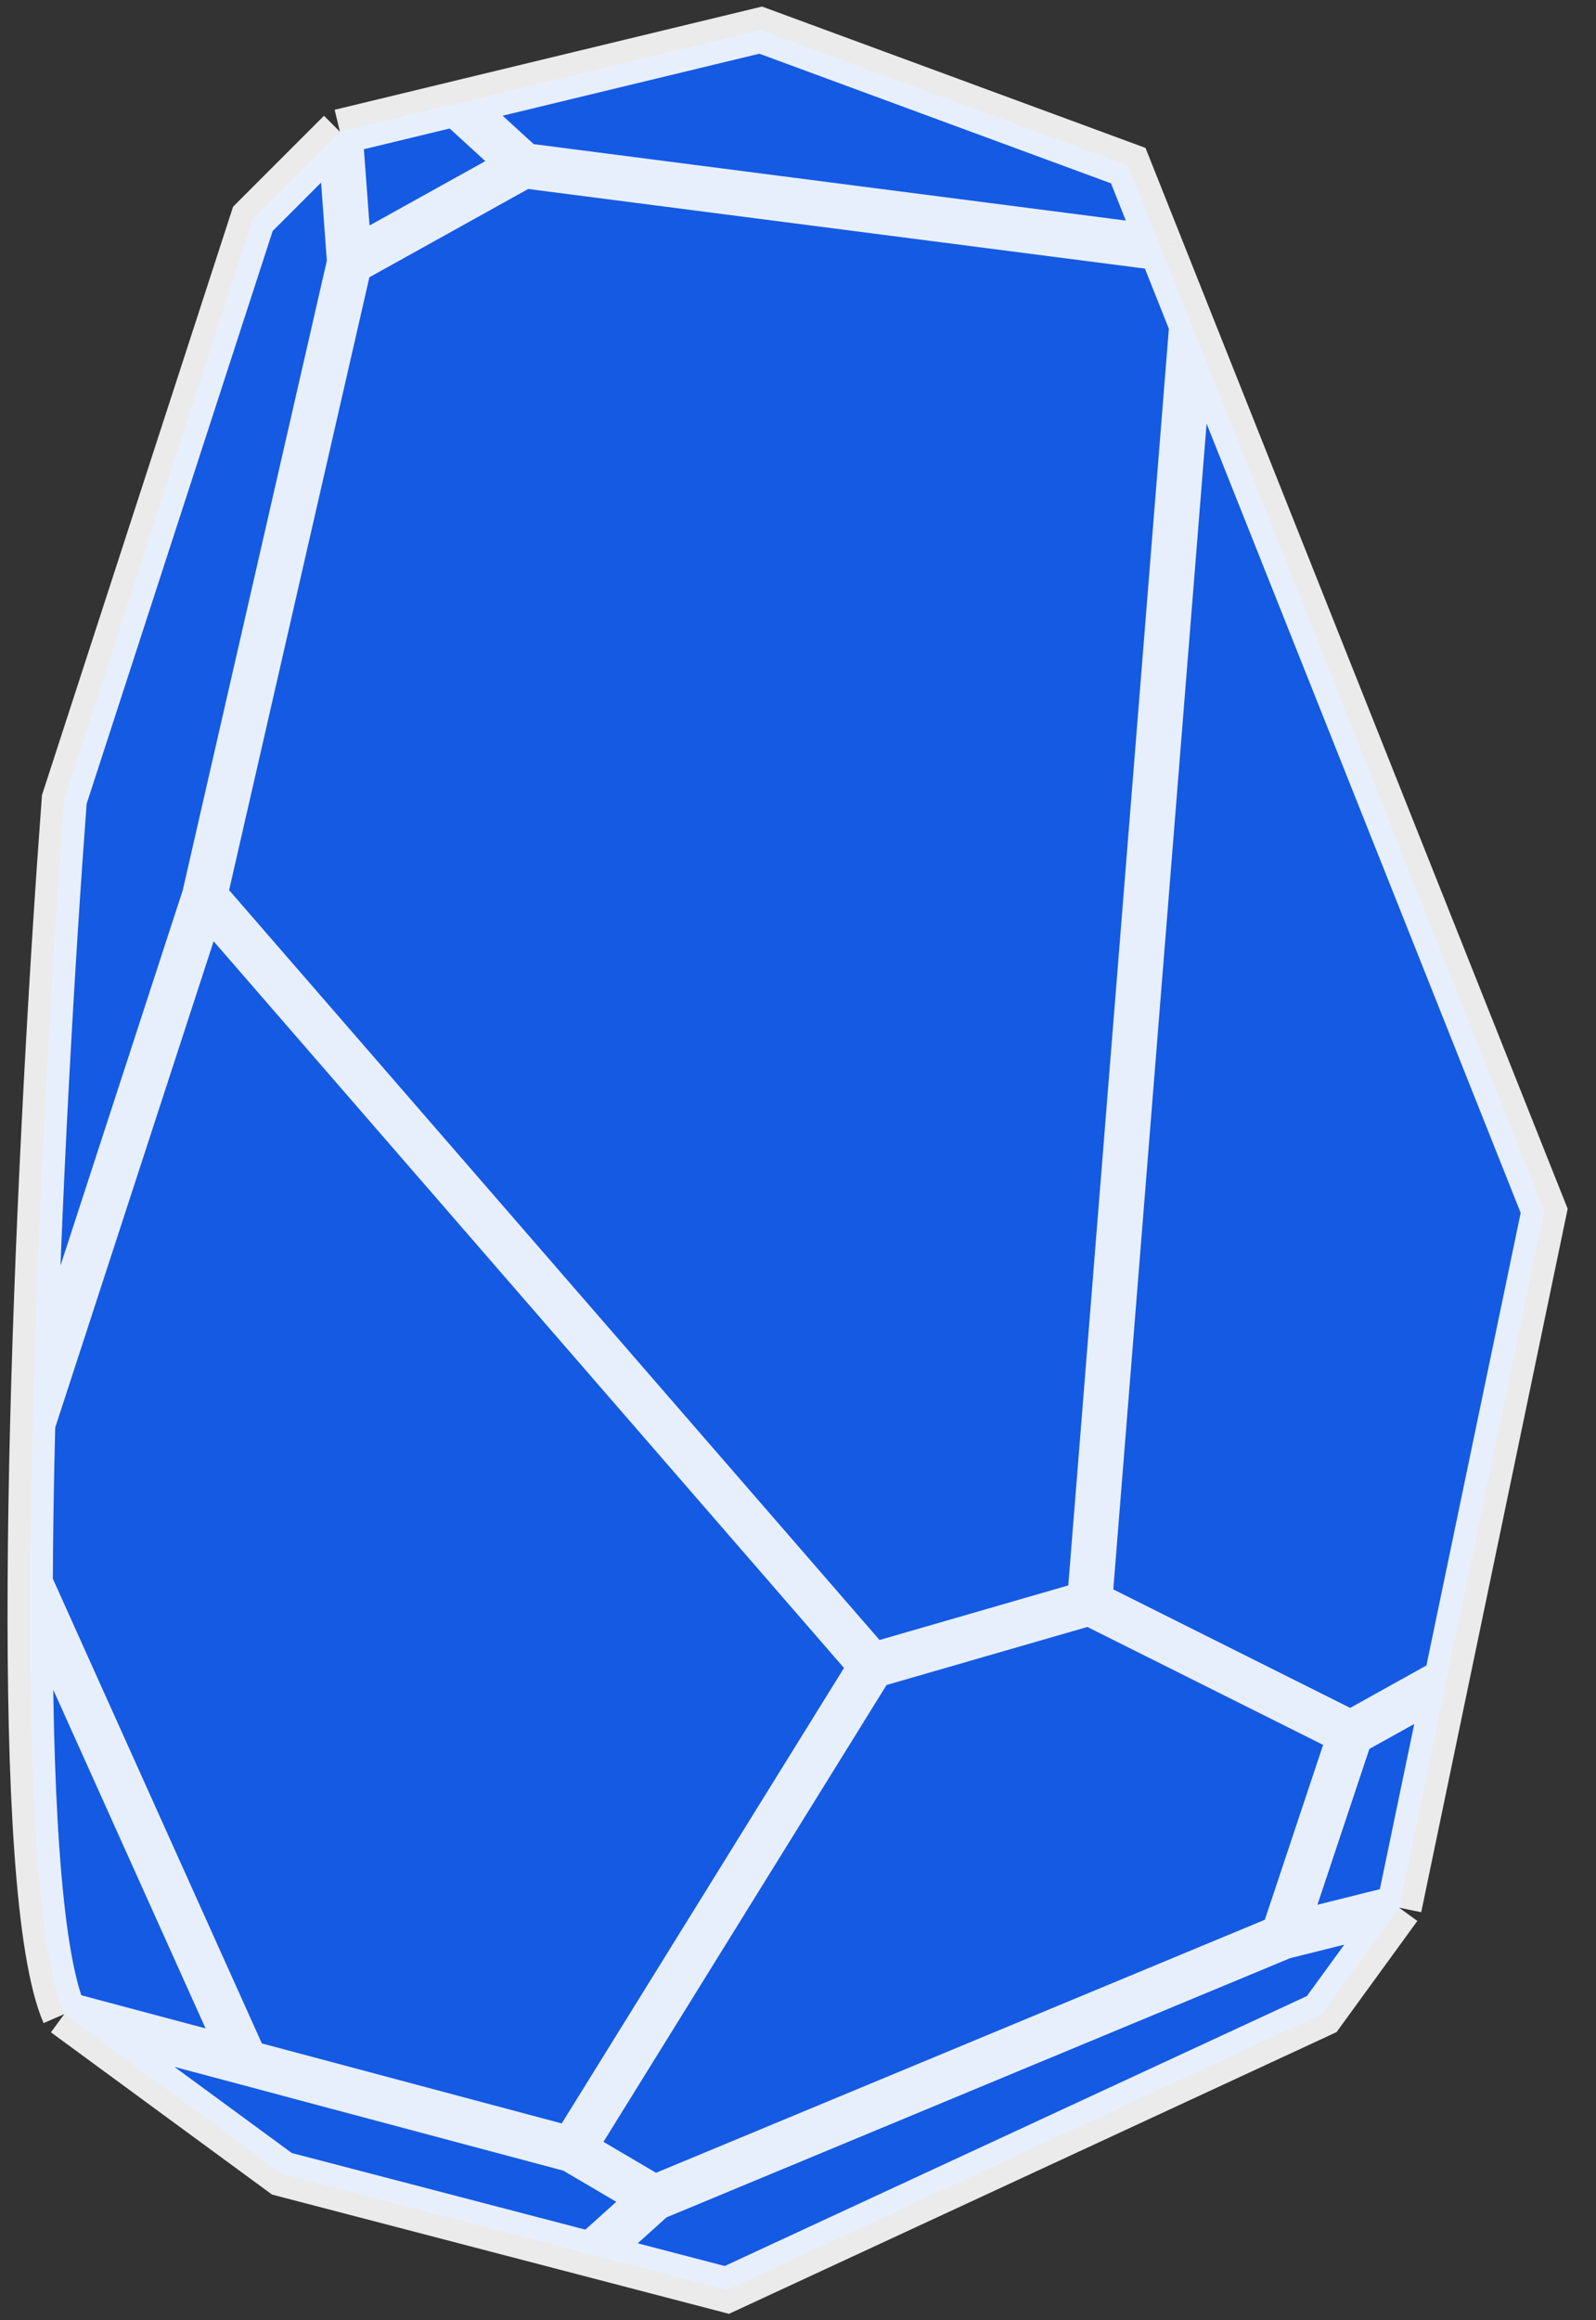 <svg width="53" height="77" viewBox="0 0 53 77" fill="none" xmlns="http://www.w3.org/2000/svg">
<rect x="0" y="0" width="53" height="77" fill="#333333" stroke="none"/>
<path d="M8.398 7.263L11.289 4.373L15.144 3.442L25.261 1L37.467 5.497L38.554 8.227L39.577 10.797L51.279 40.186L48.033 55.764L46.461 63.313L43.891 66.846L24.137 76L19.64 74.827L9.362 72.146L2.135 66.846C1.252 64.805 0.97 59.196 1.003 52.553C1.011 50.84 1.04 49.059 1.086 47.253C1.275 39.747 1.741 31.804 2.135 26.535L8.398 7.263Z" fill="#145AE3"/>
<path d="M11.289 4.373L8.398 7.263L2.135 26.535C1.741 31.804 1.275 39.747 1.086 47.253M11.289 4.373L15.144 3.442M11.289 4.373L11.61 8.709M2.135 66.846L9.362 72.146L19.64 74.827M2.135 66.846C1.252 64.805 0.97 59.196 1.003 52.553M2.135 66.846L8.158 68.452M46.461 63.313L43.891 66.846L24.137 76L19.64 74.827M46.461 63.313L48.033 55.764M46.461 63.313L42.606 64.276M15.144 3.442L25.261 1L37.467 5.497L38.554 8.227M15.144 3.442L17.392 5.497M17.392 5.497L38.554 8.227M17.392 5.497L11.61 8.709M38.554 8.227C38.905 9.11 39.246 9.965 39.577 10.797M39.577 10.797C43.928 21.725 46.661 28.588 51.279 40.186L48.033 55.764M39.577 10.797L36.182 53.195M36.182 53.195L44.855 57.531M36.182 53.195L28.955 55.283M44.855 57.531L48.033 55.764M44.855 57.531L42.606 64.276M42.606 64.276L21.728 72.949M21.728 72.949L19.64 74.827M21.728 72.949L18.998 71.343M18.998 71.343L8.158 68.452M18.998 71.343L28.955 55.283M1.003 52.553L8.158 68.452M1.003 52.553C1.011 50.84 1.04 49.059 1.086 47.253M28.955 55.283L6.792 29.747M6.792 29.747L1.086 47.253M6.792 29.747L11.61 8.709" stroke="white" stroke-opacity="0.9" stroke-width="1.5"/>
</svg>
